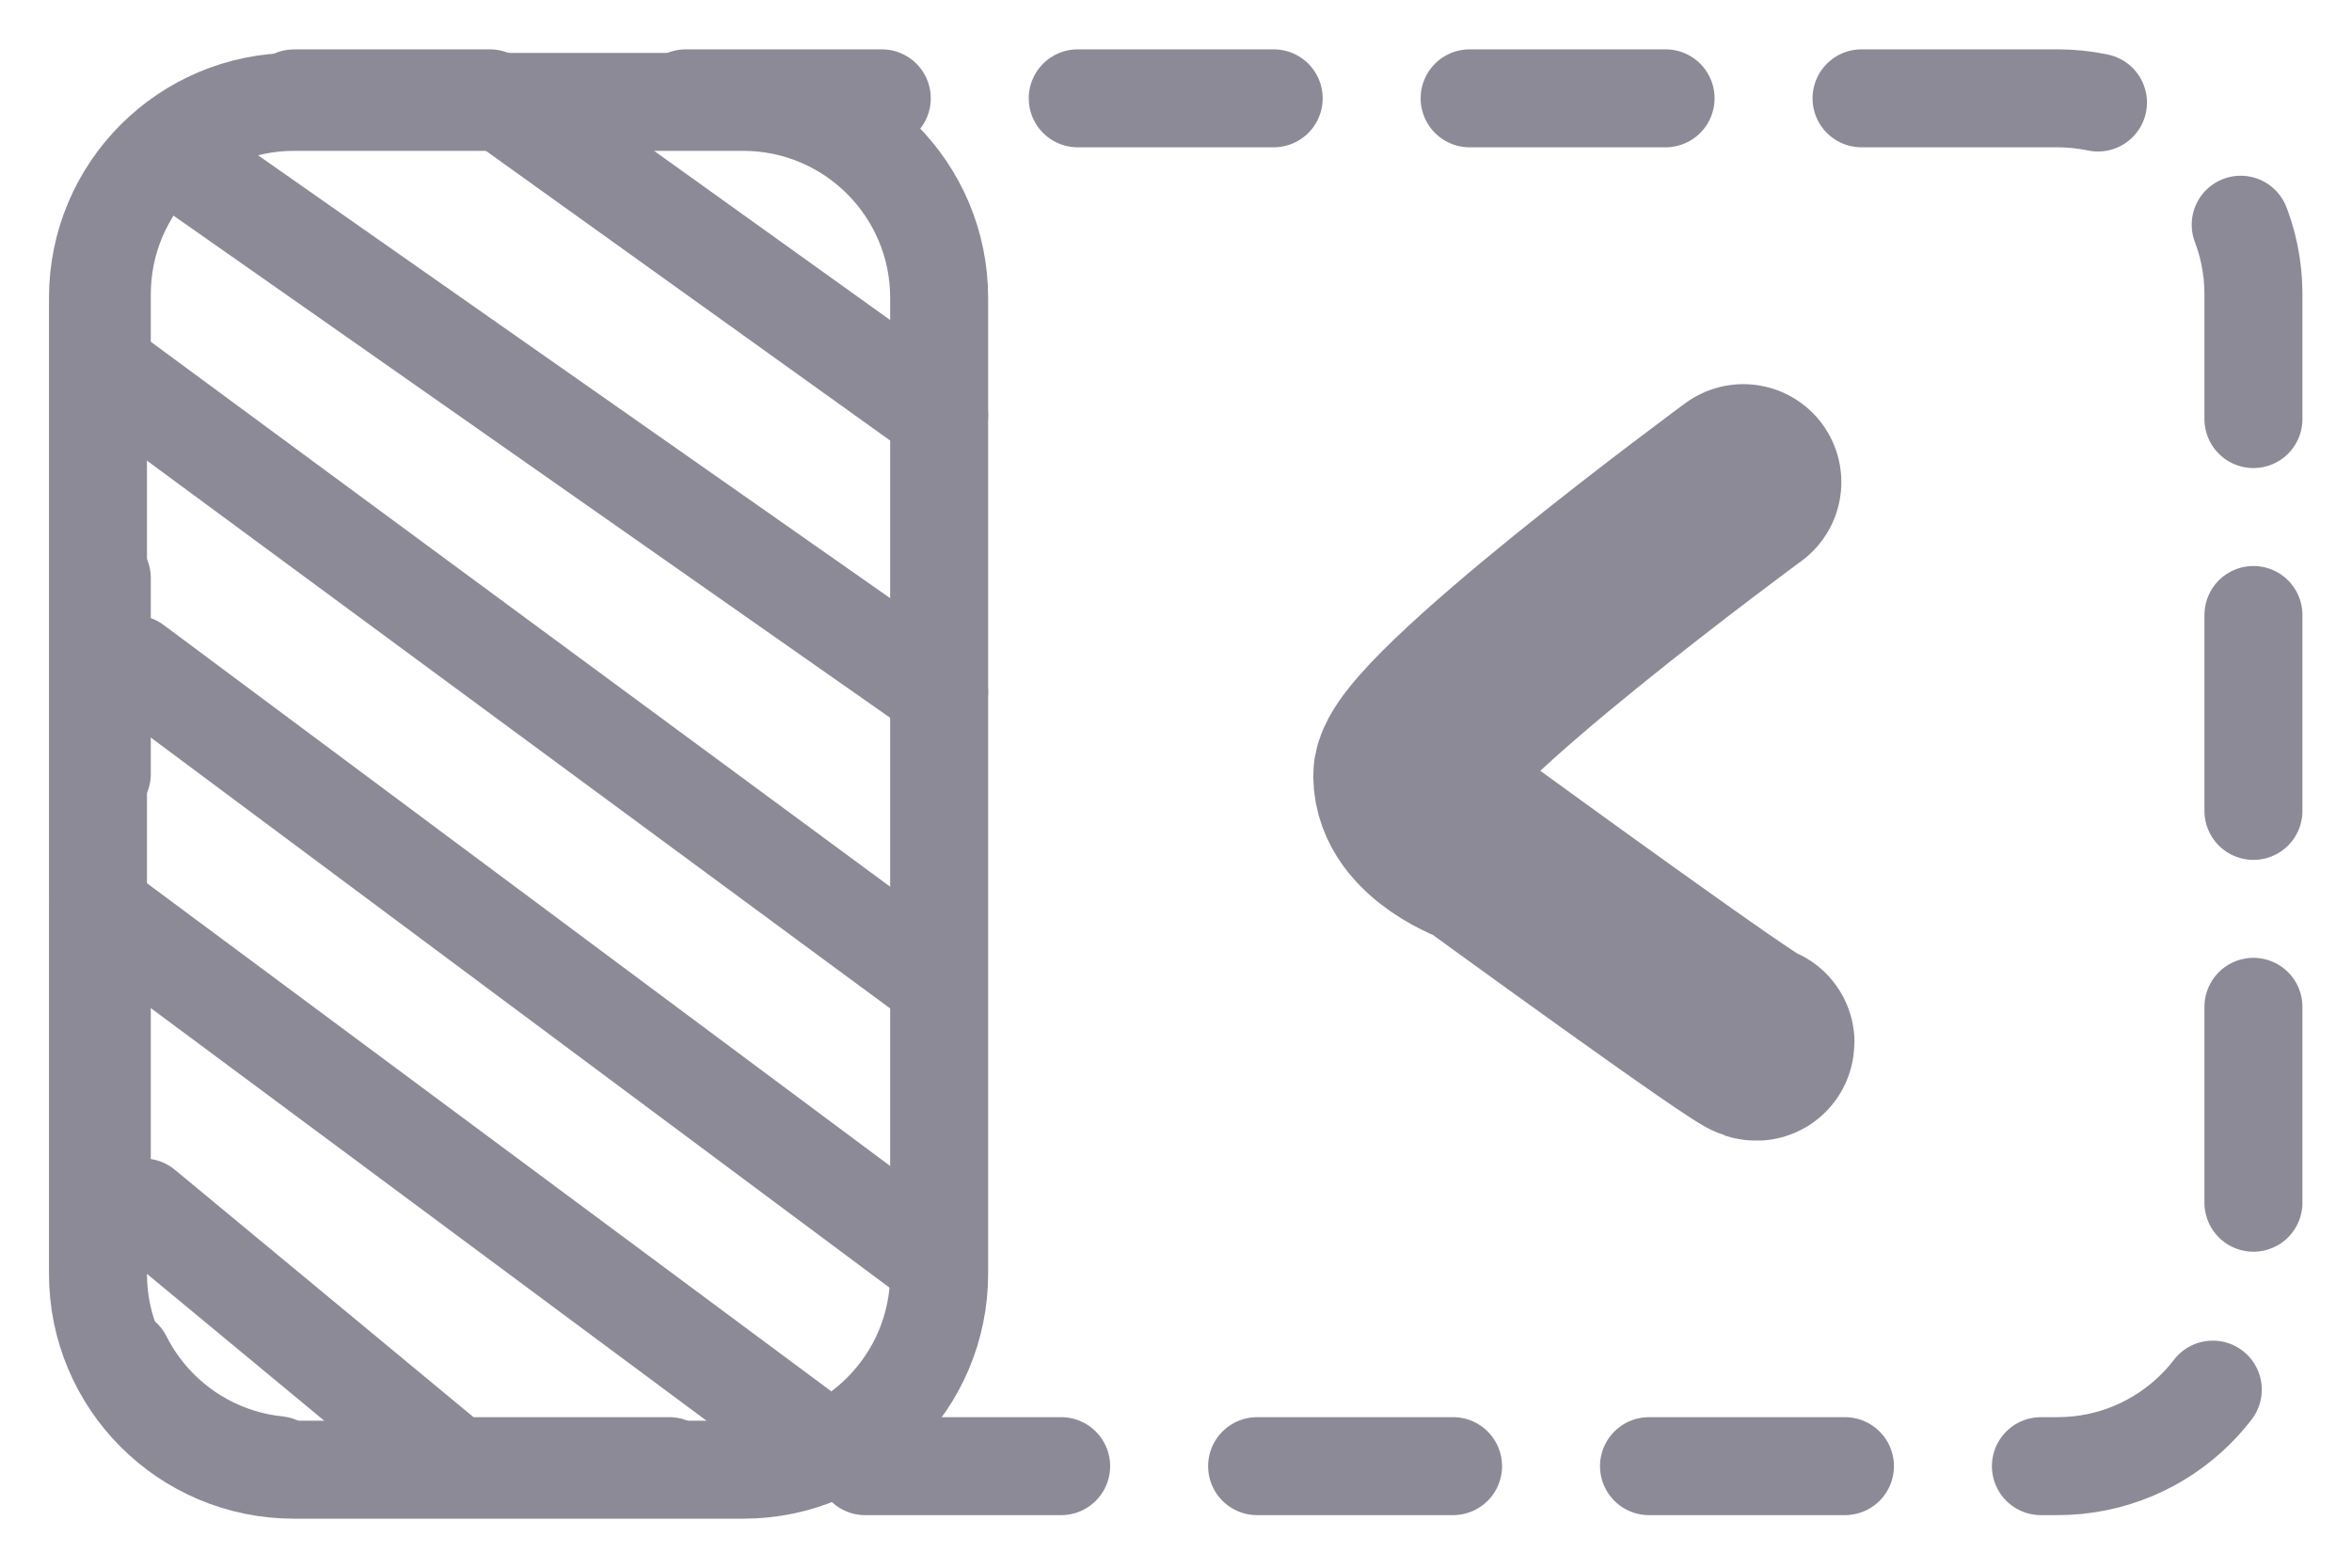 <?xml version="1.0" encoding="UTF-8" standalone="no"?>
<!-- Created with Inkscape (http://www.inkscape.org/) -->

<svg
   version="1.1"
   id="svg2"
   xml:space="preserve"
   width="32"
   height="21.333"
   viewBox="0 0 32 21.333"
   sodipodi:docname="collapse.eps"
   xmlns:inkscape="http://www.inkscape.org/namespaces/inkscape"
   xmlns:sodipodi="http://sodipodi.sourceforge.net/DTD/sodipodi-0.dtd"
   xmlns="http://www.w3.org/2000/svg"
   xmlns:svg="http://www.w3.org/2000/svg"><defs
     id="defs6" /><sodipodi:namedview
     id="namedview4"
     pagecolor="#ffffff"
     bordercolor="#666666"
     borderopacity="1.0"
     inkscape:pageshadow="2"
     inkscape:pageopacity="0.0"
     inkscape:pagecheckerboard="0" /><g
     id="g8"
     inkscape:groupmode="layer"
     inkscape:label="ink_ext_XXXXXX"
     transform="matrix(1.333,0,0,-1.333,0,21.333)"><g
       id="g10"
       transform="scale(0.1)"><path
         d="M 210,150 H 30.391 c -11.047,0 -20,-8.953 -20,-20 V 30.363 c 0,-11.047 8.953,-20 20,-20 H 210 c 11.047,0 20,8.953 20,20 V 130 c 0,11.047 -8.953,20 -20,20 z"
         style="fill:none;stroke:#8b8a96;stroke-width:10;stroke-linecap:round;stroke-linejoin:round;stroke-miterlimit:10;stroke-dasharray:20, 20;stroke-dashoffset:0;stroke-opacity:1"
         id="path12" /><path
         d="M 75.856,149.637 H 30 c -11.047,0 -20,-8.953 -20,-20 L 10,30 C 10,18.953 18.953,10 30,10 h 45.855 c 11.043,0 20,8.953 20,20 v 99.637 c 0,11.047 -8.957,20 -20,20 z"
         style="fill:none;stroke:#8b8a96;stroke-width:10;stroke-linecap:round;stroke-linejoin:round;stroke-miterlimit:10;stroke-dasharray:none;stroke-opacity:1"
         id="path14" /><path
         d="m 177.938,110.82 c 0,0 -33.961,-24.957 -33.899,-29.996 0.063,-5.035 7.117,-7.434 7.117,-7.434 0,0 28.125,-20.477 28.125,-19.781"
         style="fill:none;stroke:#8b8a96;stroke-width:20;stroke-linecap:round;stroke-linejoin:round;stroke-miterlimit:10;stroke-dasharray:none;stroke-opacity:1"
         id="path16" /><path
         d="M 95.856,117.629 51.203,149.637"
         style="fill:none;stroke:#8b8a96;stroke-width:10;stroke-linecap:round;stroke-linejoin:round;stroke-miterlimit:10;stroke-dasharray:none;stroke-opacity:1"
         id="path18" /><path
         d="M 95.856,89.363 19.152,143.117"
         style="fill:none;stroke:#8b8a96;stroke-width:10;stroke-linecap:round;stroke-linejoin:round;stroke-miterlimit:10;stroke-dasharray:none;stroke-opacity:1"
         id="path20" /><path
         d="M 93.656,61.238 10.195,122.766"
         style="fill:none;stroke:#8b8a96;stroke-width:10;stroke-linecap:round;stroke-linejoin:round;stroke-miterlimit:10;stroke-dasharray:none;stroke-opacity:1"
         id="path22" /><path
         d="M 93.836,32.551 13.719,92.223"
         style="fill:none;stroke:#8b8a96;stroke-width:10;stroke-linecap:round;stroke-linejoin:round;stroke-miterlimit:10;stroke-dasharray:none;stroke-opacity:1"
         id="path24" /><path
         d="M 84.019,12.387 10.195,67.211"
         style="fill:none;stroke:#8b8a96;stroke-width:10;stroke-linecap:round;stroke-linejoin:round;stroke-miterlimit:10;stroke-dasharray:none;stroke-opacity:1"
         id="path26" /><path
         d="M 45.008,11.625 14.656,36.77"
         style="fill:none;stroke:#8b8a96;stroke-width:10;stroke-linecap:round;stroke-linejoin:round;stroke-miterlimit:10;stroke-dasharray:none;stroke-opacity:1"
         id="path28" /></g></g></svg>
